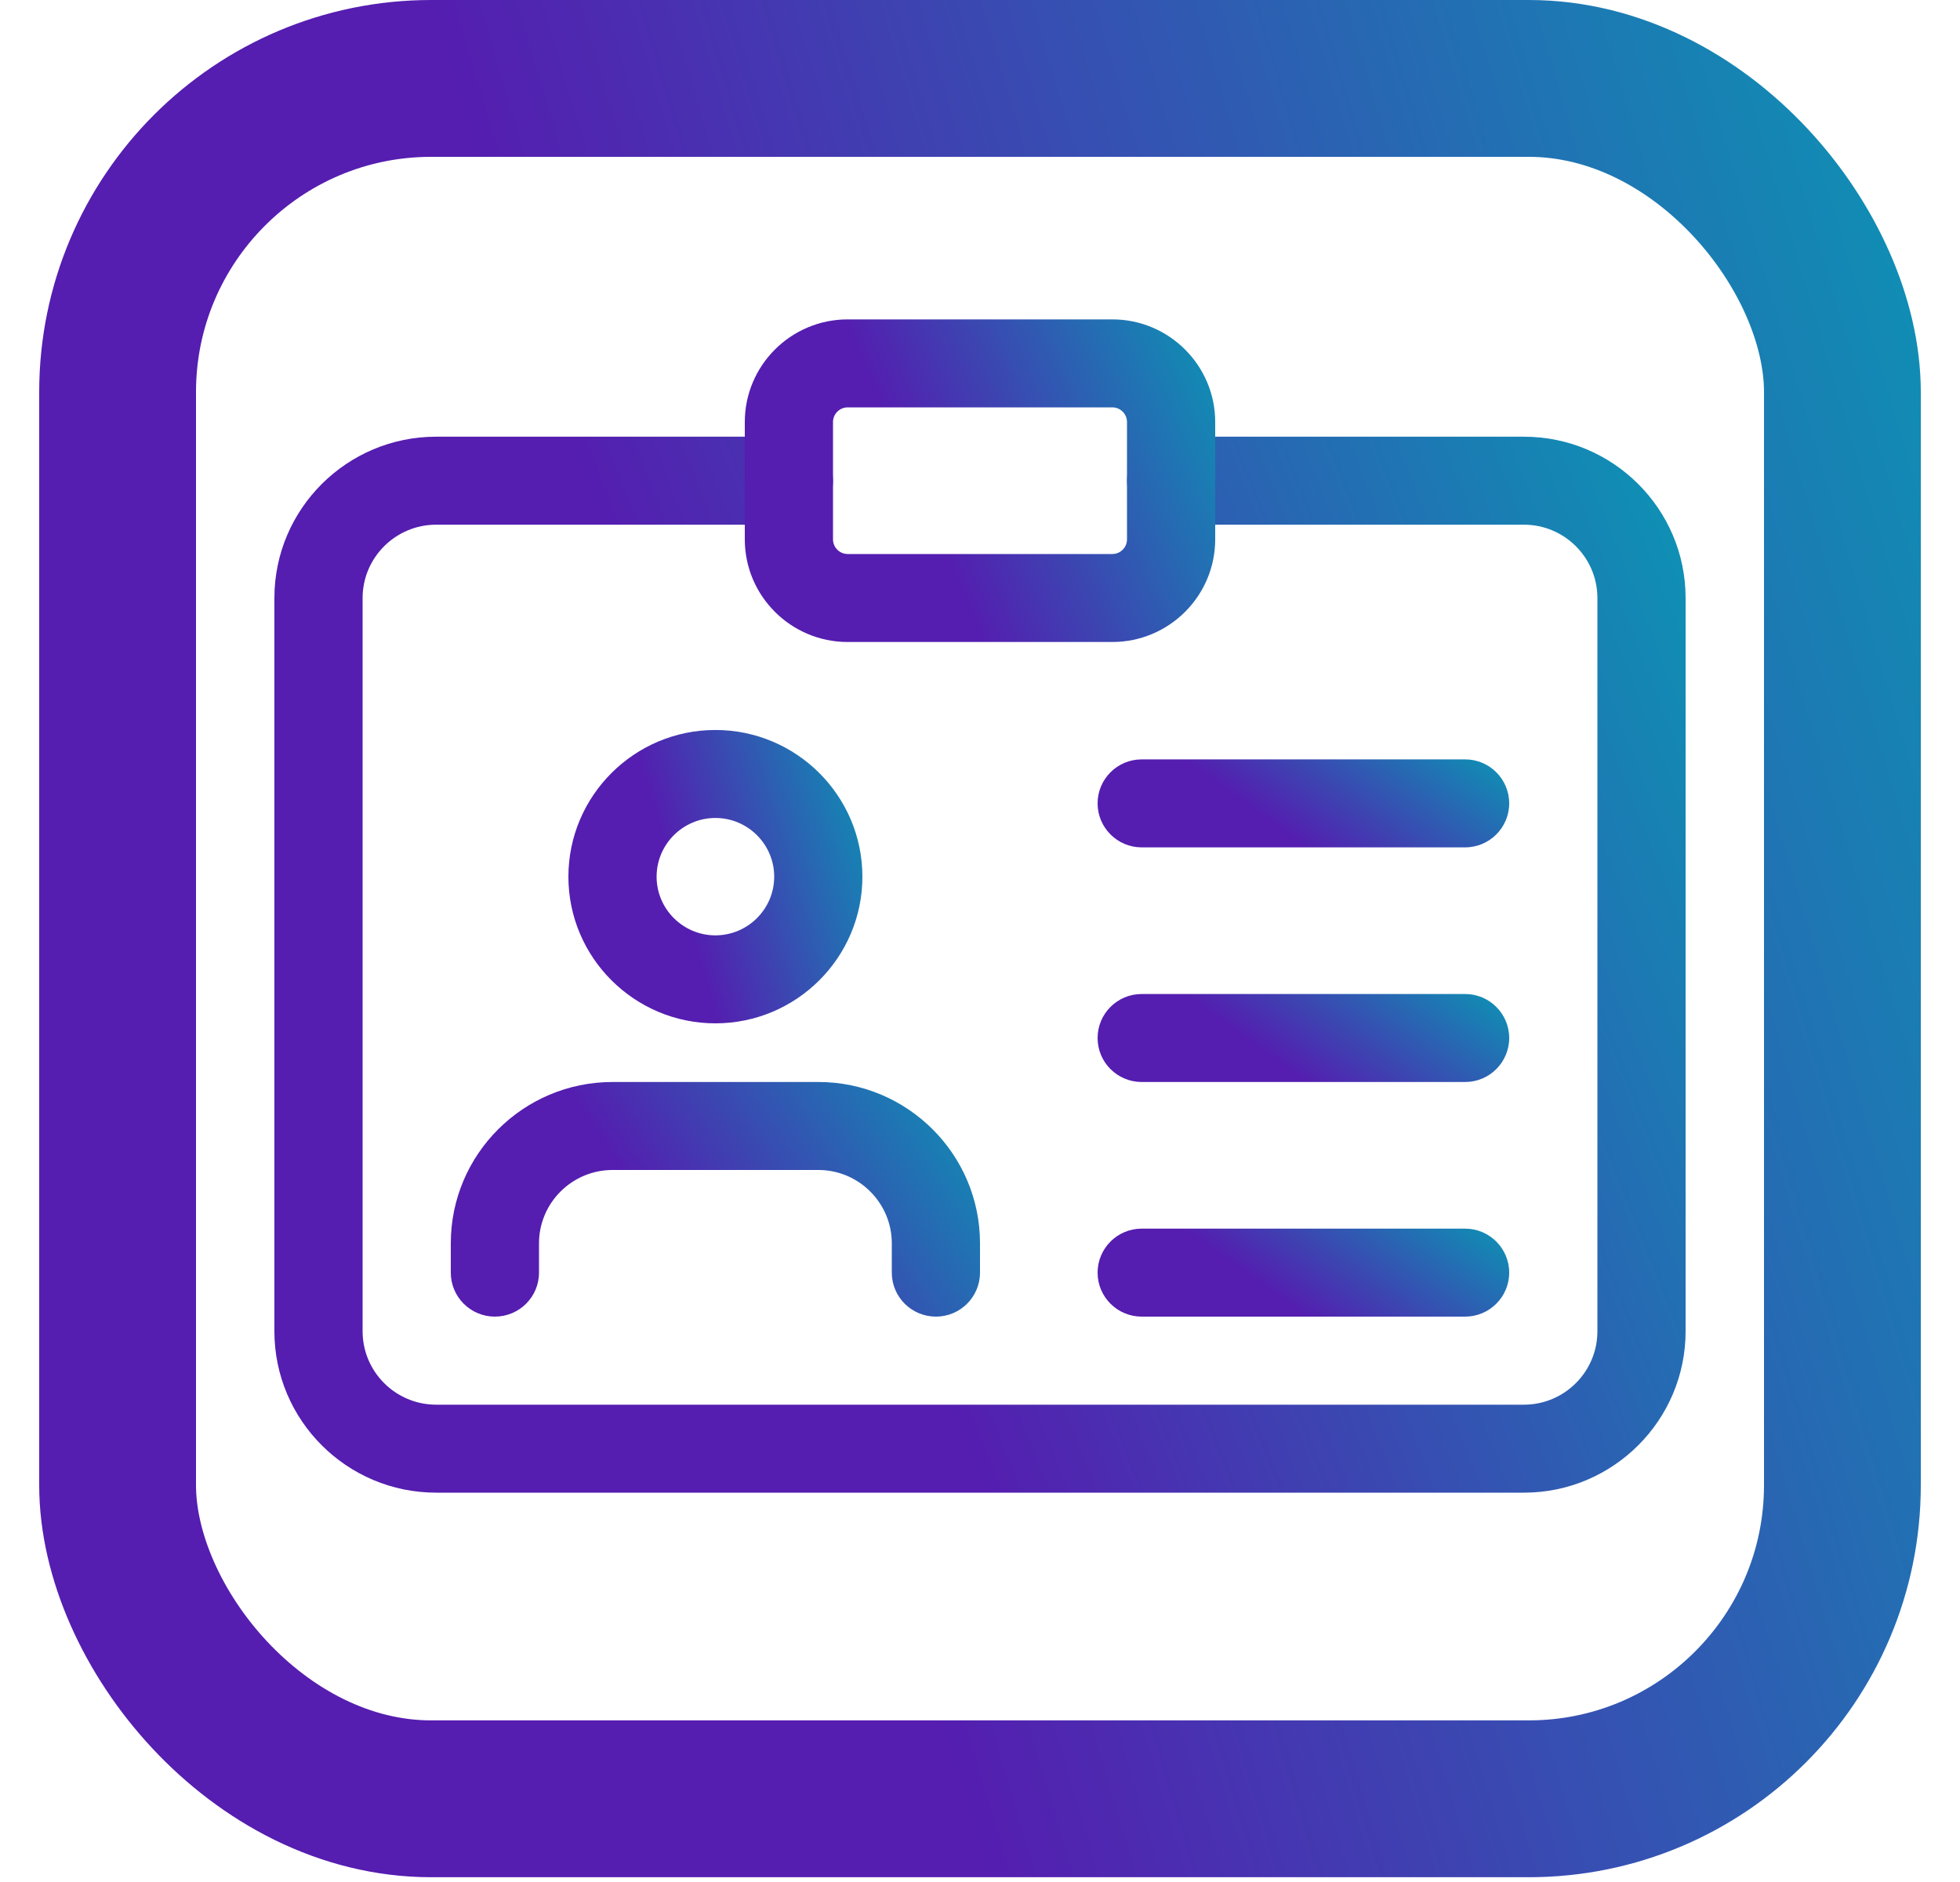 <svg width="25" height="24" viewBox="0 0 25 24" fill="none" xmlns="http://www.w3.org/2000/svg">
<rect x="1.5" y="1" width="22" height="21.939" rx="4" stroke="url(#paint0_linear_4924_1824)" stroke-width="2"/>
<g clip-path="url(#clip0_4924_1824)">
<path d="M19.438 19.035H5.563C4.425 19.035 3.5 18.112 3.5 16.977V7.626C3.5 6.491 4.425 5.569 5.563 5.569H10.062C10.373 5.569 10.625 5.82 10.625 6.13C10.625 6.44 10.373 6.691 10.062 6.691H5.563C5.046 6.691 4.625 7.111 4.625 7.626V16.977C4.625 17.493 5.046 17.913 5.563 17.913H19.438C19.954 17.913 20.375 17.493 20.375 16.977V7.626C20.375 7.111 19.954 6.691 19.438 6.691H14.938C14.627 6.691 14.375 6.44 14.375 6.13C14.375 5.82 14.627 5.569 14.938 5.569H19.438C20.575 5.569 21.5 6.491 21.5 7.626V16.977C21.5 18.112 20.575 19.035 19.438 19.035Z" fill="url(#paint1_linear_4924_1824)"/>
<path d="M14.188 8.187H10.812C10.089 8.187 9.5 7.6 9.5 6.878V5.382C9.5 4.66 10.089 4.073 10.812 4.073H14.188C14.911 4.073 15.5 4.66 15.5 5.382V6.878C15.5 7.6 14.911 8.187 14.188 8.187ZM10.812 5.195C10.709 5.195 10.625 5.279 10.625 5.382V6.878C10.625 6.981 10.709 7.065 10.812 7.065H14.188C14.291 7.065 14.375 6.981 14.375 6.878V5.382C14.375 5.279 14.291 5.195 14.188 5.195H10.812Z" fill="url(#paint2_linear_4924_1824)"/>
<path d="M9.125 13.05C8.091 13.05 7.25 12.21 7.25 11.18C7.25 10.149 8.091 9.309 9.125 9.309C10.159 9.309 11 10.149 11 11.18C11 12.21 10.159 13.05 9.125 13.05ZM9.125 10.431C8.712 10.431 8.375 10.767 8.375 11.18C8.375 11.592 8.712 11.928 9.125 11.928C9.538 11.928 9.875 11.592 9.875 11.18C9.875 10.767 9.538 10.431 9.125 10.431Z" fill="url(#paint3_linear_4924_1824)"/>
<path d="M11.938 16.79C11.627 16.79 11.375 16.539 11.375 16.229V15.855C11.375 15.34 10.954 14.92 10.438 14.92H7.813C7.296 14.92 6.875 15.34 6.875 15.855V16.229C6.875 16.539 6.623 16.79 6.312 16.79C6.002 16.79 5.75 16.539 5.75 16.229V15.855C5.75 14.72 6.675 13.798 7.813 13.798H10.438C11.575 13.798 12.5 14.72 12.5 15.855V16.229C12.5 16.539 12.248 16.79 11.938 16.79Z" fill="url(#paint4_linear_4924_1824)"/>
<path d="M18.688 10.806H14.562C14.252 10.806 14 10.554 14 10.245C14 9.935 14.252 9.684 14.562 9.684H18.688C18.998 9.684 19.25 9.935 19.25 10.245C19.25 10.554 18.998 10.806 18.688 10.806Z" fill="url(#paint5_linear_4924_1824)"/>
<path d="M18.688 13.798H14.562C14.252 13.798 14 13.547 14 13.237C14 12.927 14.252 12.676 14.562 12.676H18.688C18.998 12.676 19.25 12.927 19.25 13.237C19.25 13.547 18.998 13.798 18.688 13.798Z" fill="url(#paint6_linear_4924_1824)"/>
<path d="M18.688 16.79H14.562C14.252 16.79 14 16.539 14 16.229C14 15.92 14.252 15.668 14.562 15.668H18.688C18.998 15.668 19.25 15.92 19.25 16.229C19.25 16.539 18.998 16.79 18.688 16.79Z" fill="url(#paint7_linear_4924_1824)"/>
</g>
<defs>
<linearGradient id="paint0_linear_4924_1824" x1="19.943" y1="-16.175" x2="2.154" y2="-10.89" gradientUnits="userSpaceOnUse">
<stop stop-color="#0B96B4"/>
<stop offset="1" stop-color="#551DB0"/>
</linearGradient>
<linearGradient id="paint1_linear_4924_1824" x1="18.082" y1="-3.529" x2="5.532" y2="1.442" gradientUnits="userSpaceOnUse">
<stop stop-color="#0B96B4"/>
<stop offset="1" stop-color="#551DB0"/>
</linearGradient>
<linearGradient id="paint2_linear_4924_1824" x1="14.361" y1="1.293" x2="10.282" y2="3.055" gradientUnits="userSpaceOnUse">
<stop stop-color="#0B96B4"/>
<stop offset="1" stop-color="#551DB0"/>
</linearGradient>
<linearGradient id="paint3_linear_4924_1824" x1="10.288" y1="6.782" x2="7.508" y2="7.608" gradientUnits="userSpaceOnUse">
<stop stop-color="#0B96B4"/>
<stop offset="1" stop-color="#551DB0"/>
</linearGradient>
<linearGradient id="paint4_linear_4924_1824" x1="11.218" y1="11.776" x2="7.455" y2="14.291" gradientUnits="userSpaceOnUse">
<stop stop-color="#0B96B4"/>
<stop offset="1" stop-color="#551DB0"/>
</linearGradient>
<linearGradient id="paint5_linear_4924_1824" x1="18.253" y1="8.925" x2="16.804" y2="10.935" gradientUnits="userSpaceOnUse">
<stop stop-color="#0B96B4"/>
<stop offset="1" stop-color="#551DB0"/>
</linearGradient>
<linearGradient id="paint6_linear_4924_1824" x1="18.253" y1="11.918" x2="16.804" y2="13.927" gradientUnits="userSpaceOnUse">
<stop stop-color="#0B96B4"/>
<stop offset="1" stop-color="#551DB0"/>
</linearGradient>
<linearGradient id="paint7_linear_4924_1824" x1="18.253" y1="14.91" x2="16.804" y2="16.919" gradientUnits="userSpaceOnUse">
<stop stop-color="#0B96B4"/>
<stop offset="1" stop-color="#551DB0"/>
</linearGradient>
<clipPath id="clip0_4924_1824">
<rect width="18" height="17.954" fill="white" transform="translate(3.5 2.565)"/>
</clipPath>
</defs>
</svg>
